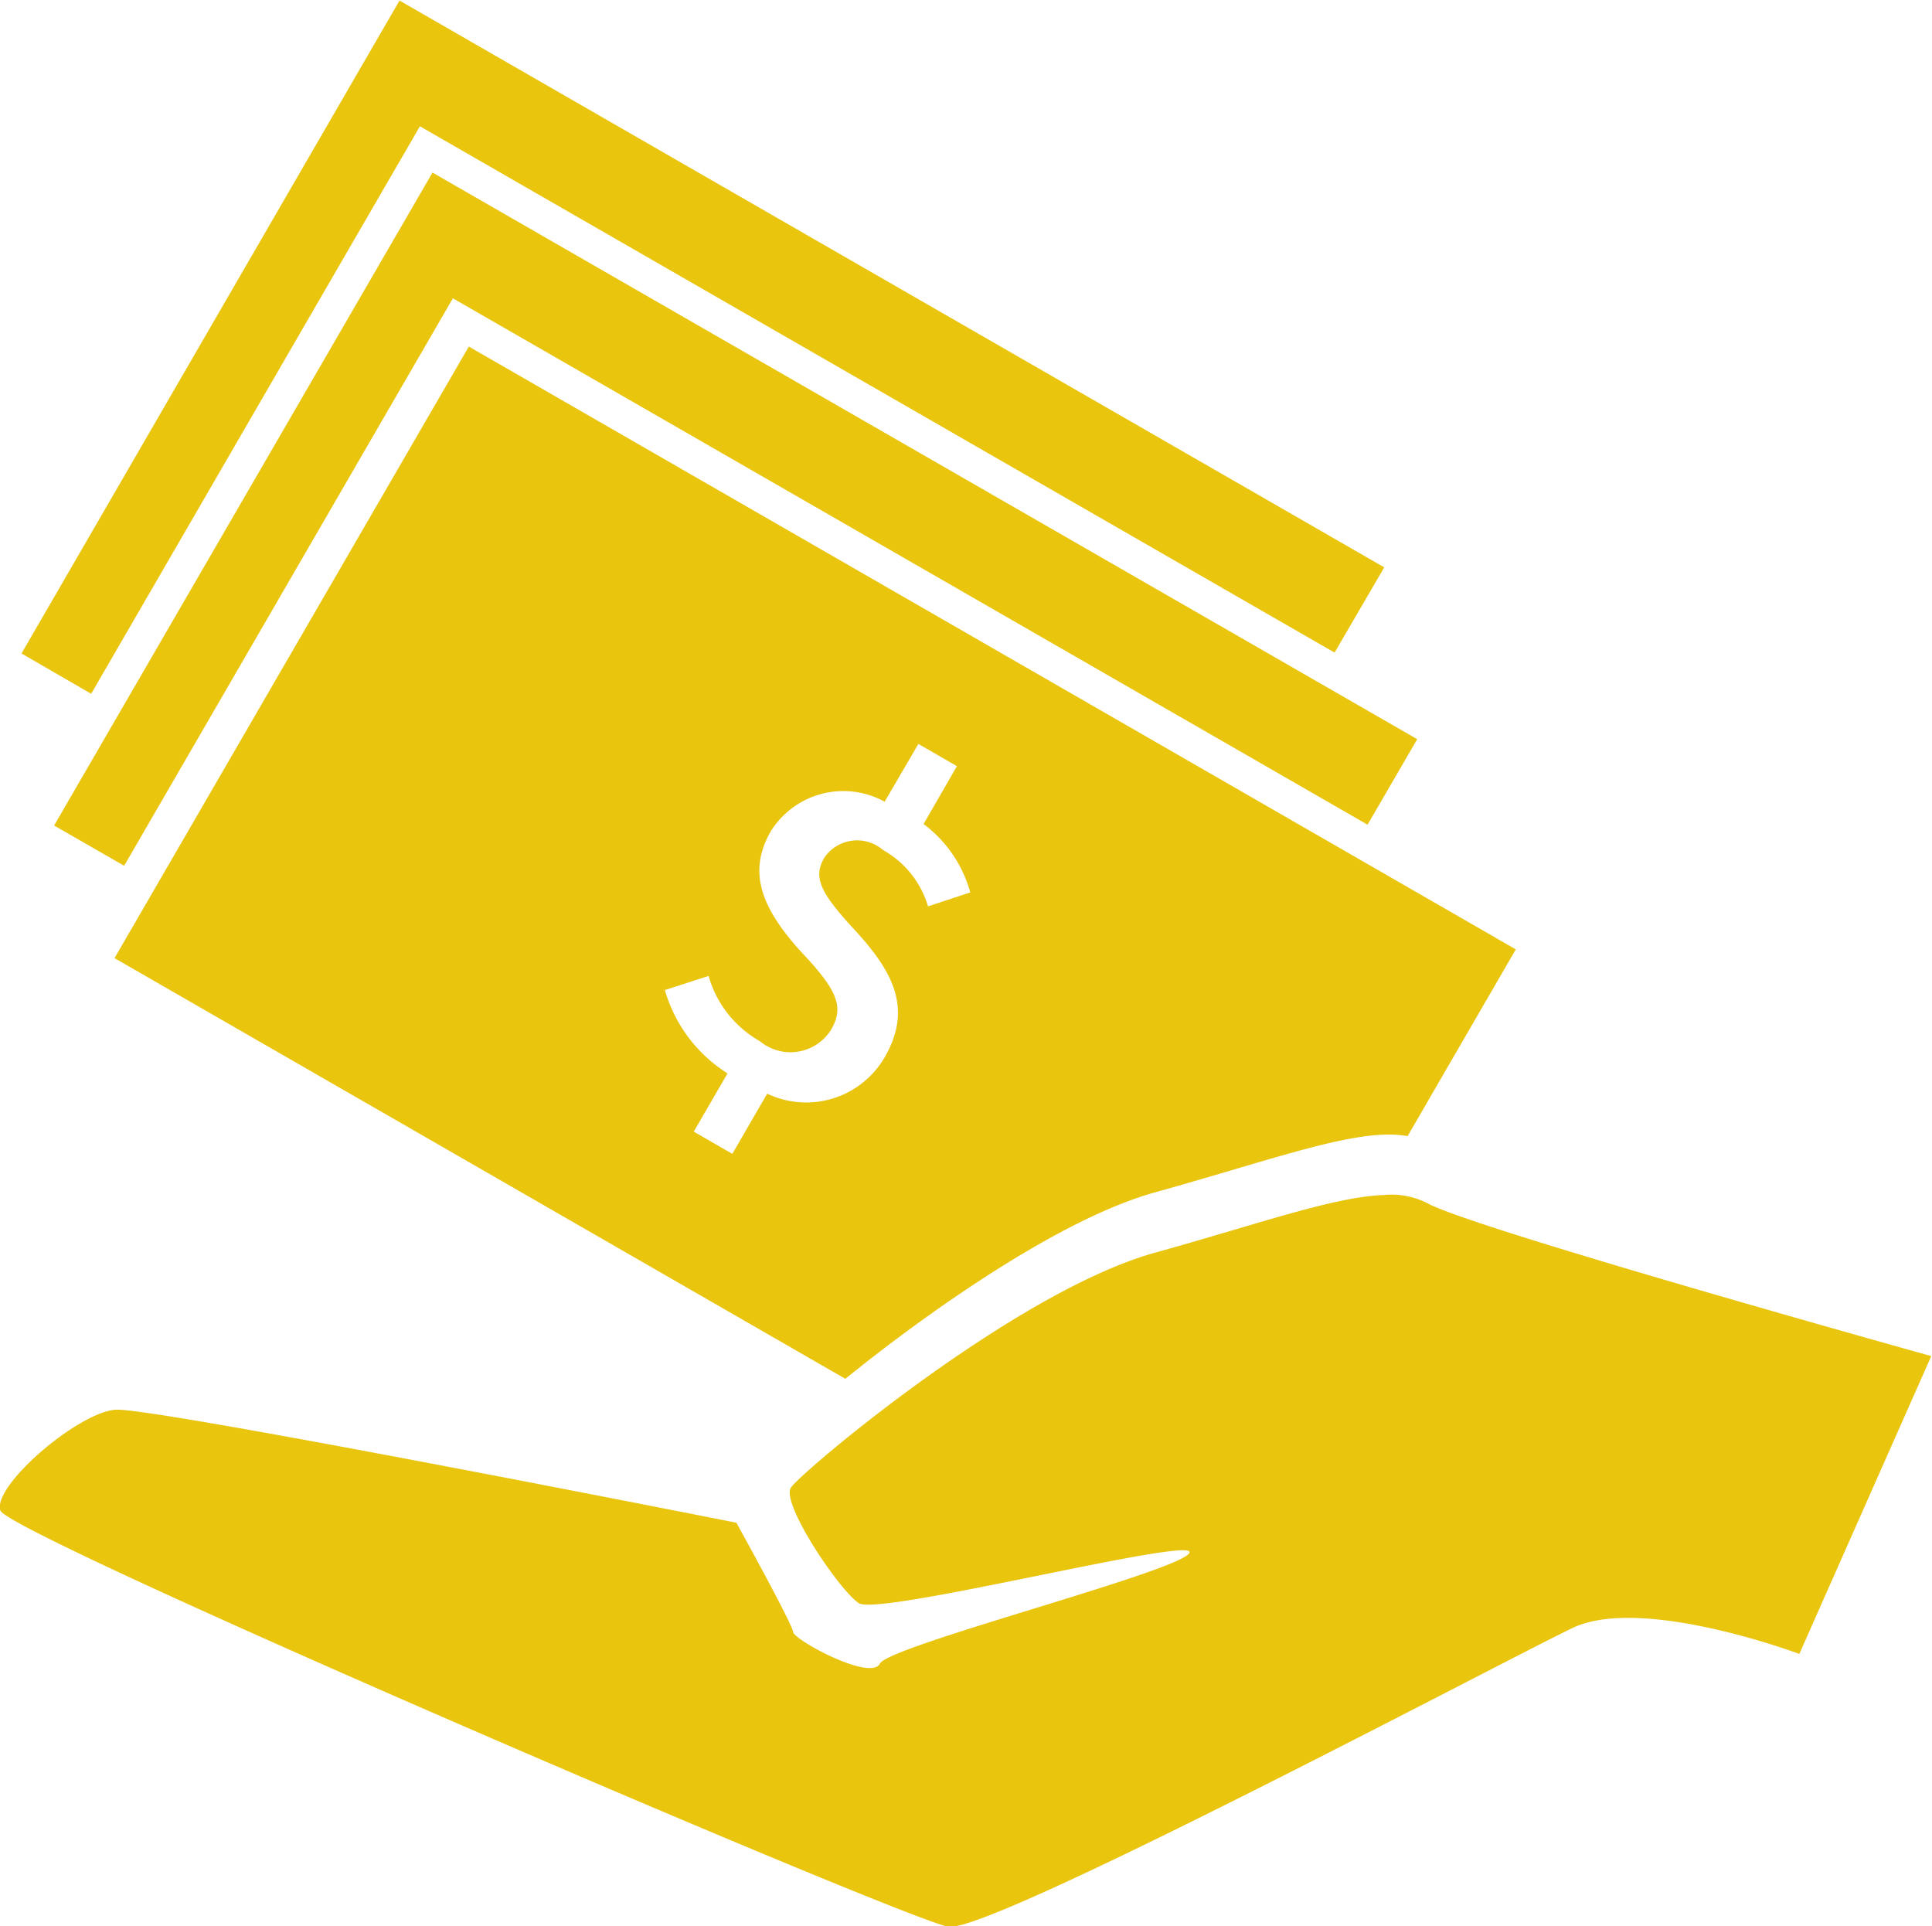 <svg xmlns="http://www.w3.org/2000/svg" width="52.13" height="51.969" viewBox="0 0 52.13 51.969">
<defs>
    <style>
      .cls-1 {
        fill: #e9c50e;
        fill-rule: evenodd;
      }
    </style>
  </defs>
  <path id="Фигура_5" data-name="Фигура 5" class="cls-1" d="M1287.78,737.265l-10.2,17.616,1.88,1.087,8.87-15.311,24.68,14.2,1.34-2.3Zm0.89,4.641-10.21,17.616,1.89,1.086,8.87-15.31L1313.9,759.5l1.34-2.307Zm0.98,4.694-9.56,16.5,19.72,11.35c2.02-1.638,5.69-4.288,8.35-5.029,3.29-.914,5.51-1.763,6.82-1.518l2.92-5.039Zm12.13,10.721,1.04,0.6-0.9,1.561a3.448,3.448,0,0,1,1.26,1.845l-1.14.377a2.572,2.572,0,0,0-1.21-1.518,1.072,1.072,0,0,0-1.59.207c-0.29.51-.15,0.9,0.82,1.945,1.02,1.11,1.58,2.11.81,3.438a2.449,2.449,0,0,1-3.17.981l-0.94,1.624-1.04-.6,0.91-1.571a3.95,3.95,0,0,1-1.69-2.249l1.18-.38a2.942,2.942,0,0,0,1.38,1.758,1.293,1.293,0,0,0,1.92-.3c0.35-.594.2-1.032-0.71-2.009-1.24-1.322-1.52-2.294-.91-3.356a2.308,2.308,0,0,1,3.07-.794Zm12.6,12.169c-1.35.035-3.39,0.773-6.22,1.559-3.77,1.049-9.55,5.919-9.82,6.338s1.29,2.749,1.83,3.115,9.23-1.86,8.92-1.35-8.11,2.5-8.35,2.983-2.32-.639-2.34-0.856-1.53-2.946-1.53-2.946-15.73-3.121-16.75-3.049-3.33,2.06-3.11,2.719,24.44,11.05,25.58,11.23,14.97-7.164,16.84-8.06,6.12,0.7,6.12.7l3.56-8.036s-12.4-3.45-13.6-4.127a2.168,2.168,0,0,0-1.13-.224h0Z" transform="translate(-1277 -737.25)"/>
</svg>
